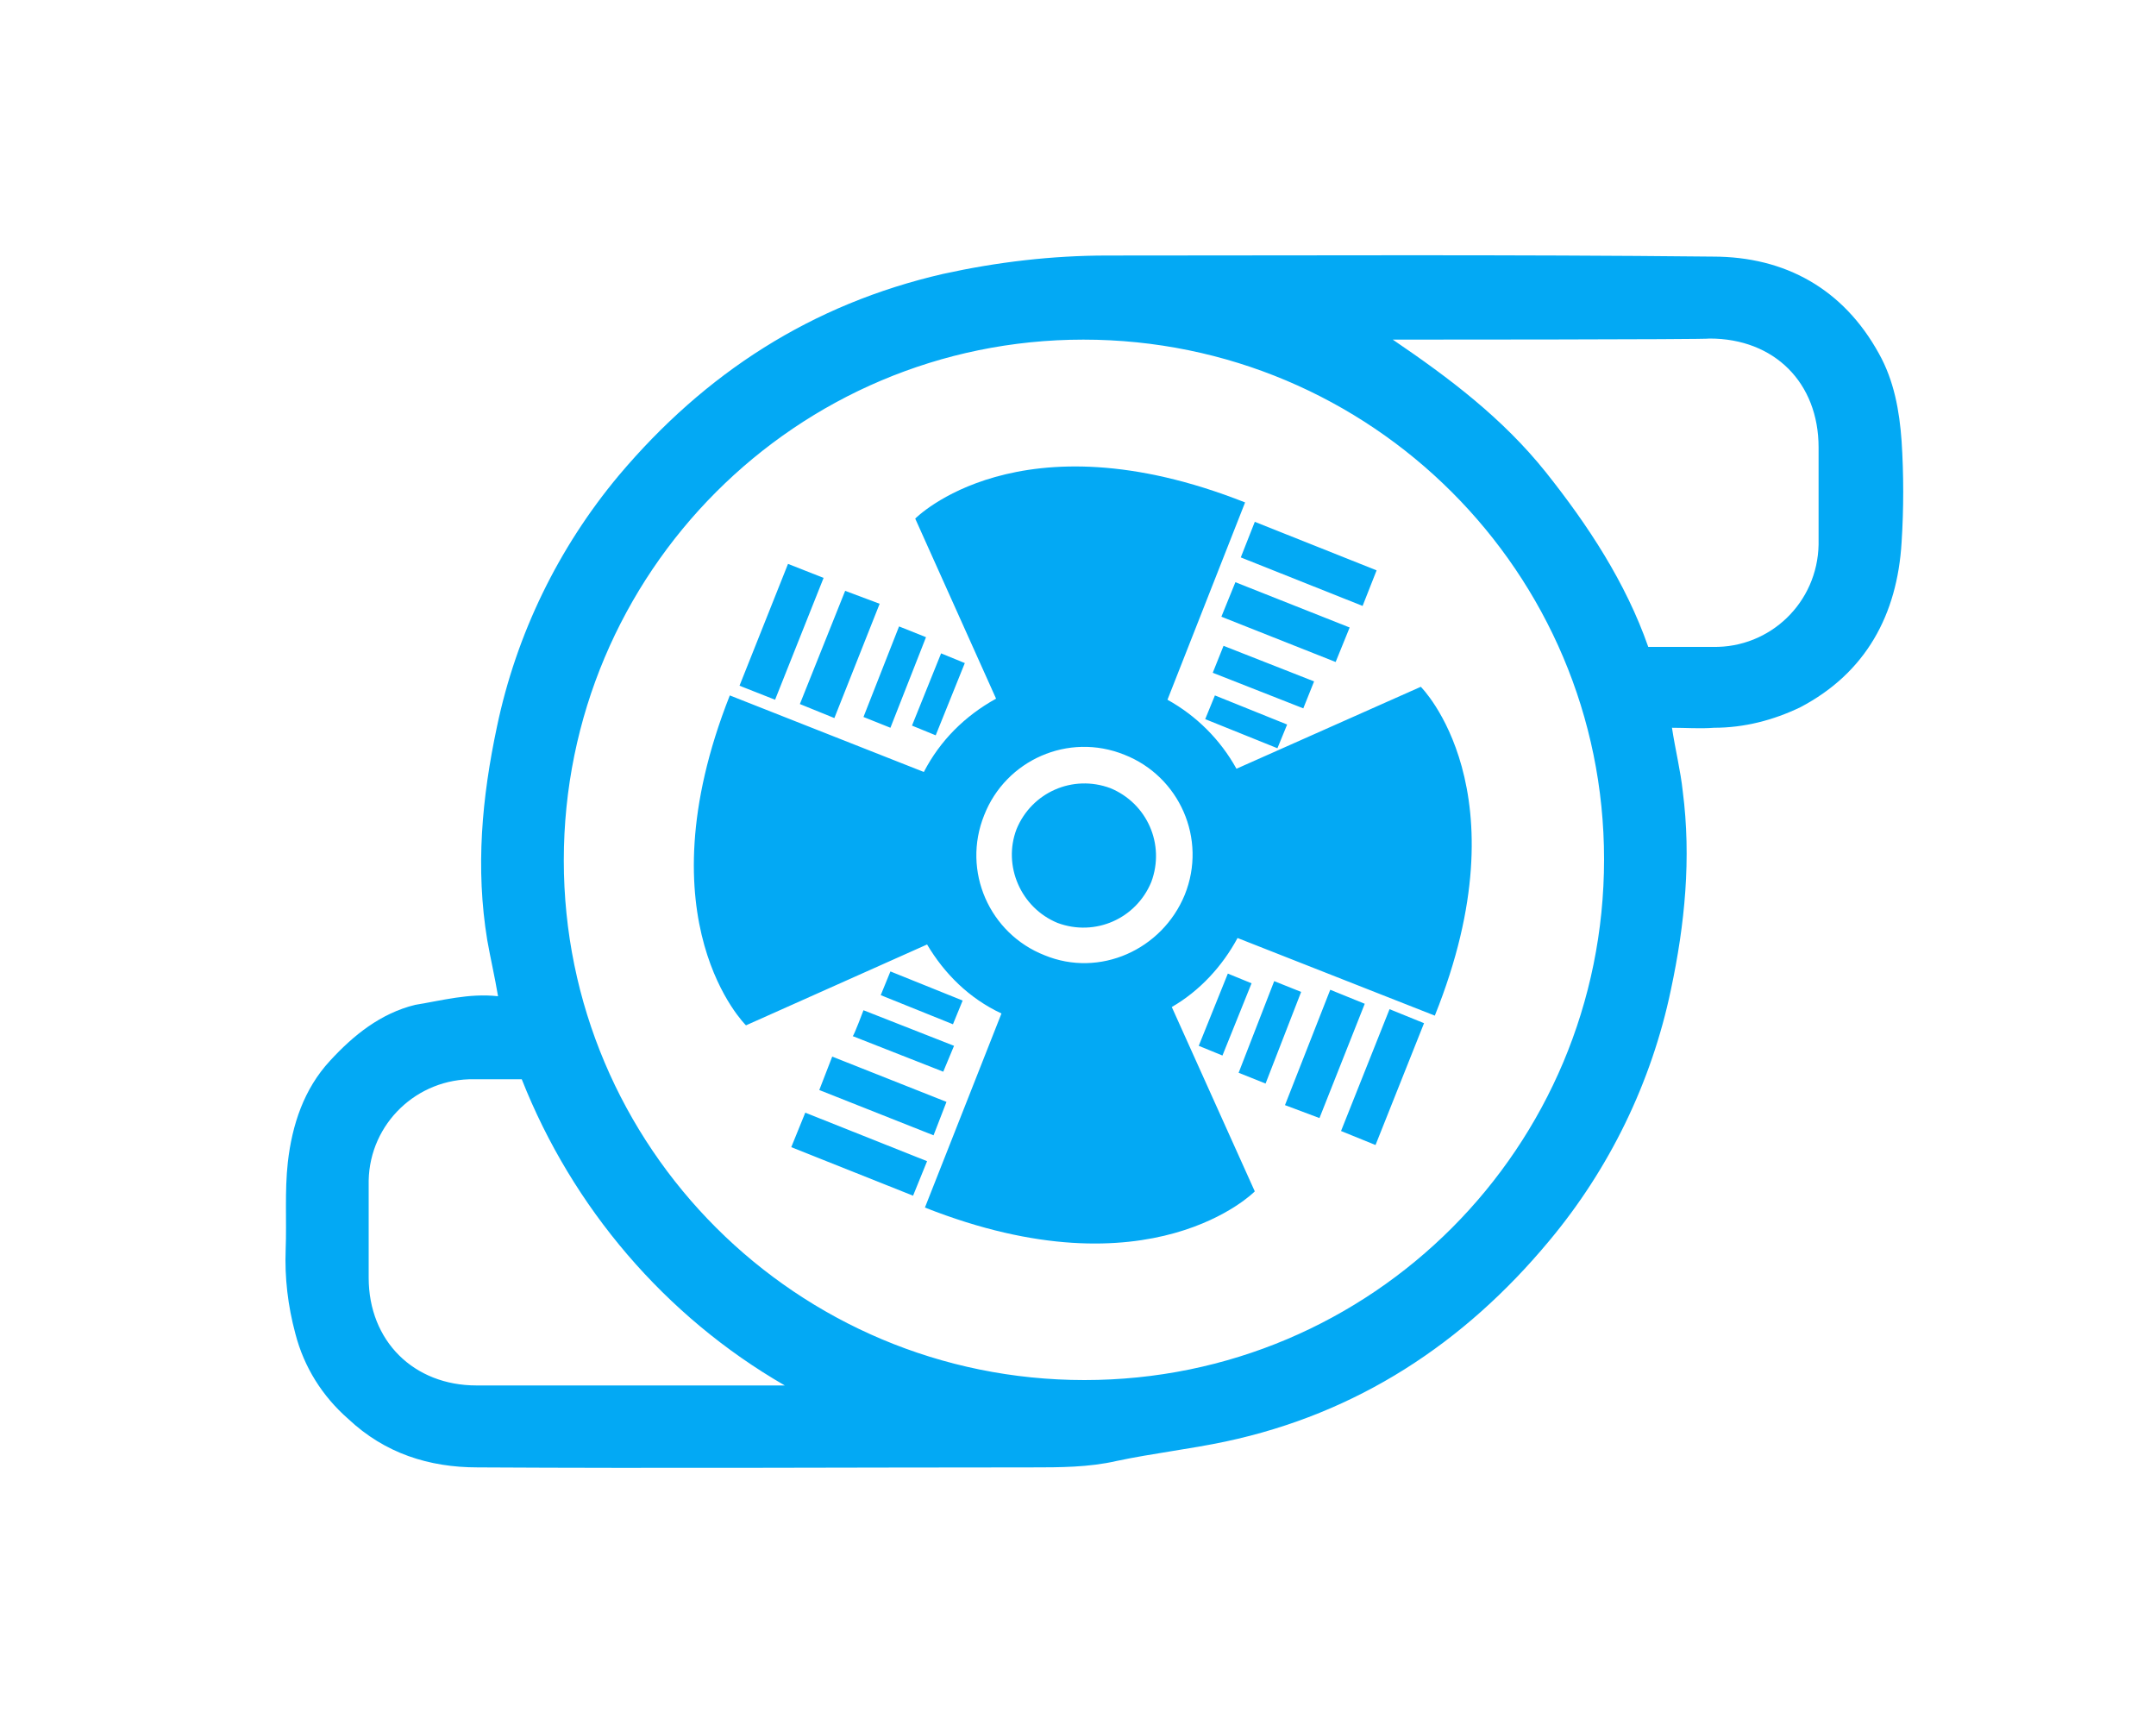 <?xml version="1.0" encoding="utf-8"?>
<!-- Generator: Adobe Illustrator 22.1.0, SVG Export Plug-In . SVG Version: 6.00 Build 0)  -->
<svg version="1.1" id="图层_1" xmlns="http://www.w3.org/2000/svg" xmlns:xlink="http://www.w3.org/1999/xlink" x="0px" y="0px"
	 viewBox="0 0 200 158.9" style="enable-background:new 0 0 200 158.9;" xml:space="preserve">
<style type="text/css">
	.st0{fill:#03A9F4;}
</style>
<path class="st0" d="M46.2,92.4c-0.3-1.8-0.7-3.5-1-5.2c-1.1-6.7-0.5-13.2,0.9-19.8c1.8-8.6,5.7-16.6,11.3-23.3
	c8-9.5,17.9-15.9,30.1-18.7c5-1.1,10.1-1.7,15.2-1.7c18.7,0,37.4-0.1,56.2,0.1c6.7,0,12.1,3,15.4,9c1.4,2.5,1.9,5.3,2.1,8.1
	c0.2,3.1,0.2,6.3,0,9.4c-0.4,6.7-3.3,12.1-9.4,15.3c-2.5,1.2-5.2,1.9-8,1.9c-1.3,0.1-2.6,0-3.9,0c0.3,2,0.8,4,1,5.9
	c0.8,6.2,0.2,12.3-1.1,18.4c-1.8,8.6-5.7,16.6-11.3,23.3c-7.9,9.5-17.8,16-30,18.6c-3.3,0.7-6.8,1.1-10.1,1.8
	c-2.6,0.6-5.3,0.6-8,0.6c-17.1,0-34.2,0.1-51.3,0c-4.5,0-8.6-1.3-12-4.5c-2.4-2.1-4.1-4.8-4.9-7.9c-0.7-2.6-1-5.2-0.9-7.8
	c0.1-2.7-0.1-5.4,0.2-8.1c0.4-3.5,1.5-6.8,3.9-9.4c2.2-2.4,4.7-4.4,7.9-5.2C41,92.8,43.5,92.1,46.2,92.4z M148.8,79.7
	c0-26.6-21.6-48.2-48.3-48.2c-26.6,0-48.2,21.6-48.2,48.3c0,26.6,21.6,48.2,48.3,48.2S148.8,106.4,148.8,79.7z M129.2,31.5
	c5.3,3.6,10.2,7.3,14.2,12.3c3.9,4.9,7.4,10.2,9.5,16.2h6c5.3,0.1,9.7-4.1,9.8-9.5v-9c0-6-4.1-10.1-10.1-10.1
	C158.5,31.5,129.2,31.5,129.2,31.5z M48.4,100.1h-4.4c-5.3-0.1-9.7,4.1-9.8,9.4c0,0,0,0,0,0v9c0,5.9,4.2,10,10,10h28.6
	C61.7,122.1,53.1,112,48.4,100.1z"/>
<path class="st0" d="M94.3,76.9c1.4-3.4,5.2-5.1,8.7-3.8c3.4,1.4,5.1,5.2,3.8,8.7c-1.4,3.4-5.2,5.1-8.7,3.8
	C94.7,84.2,93,80.3,94.3,76.9z M131.8,63.7l-17.1,7.6c-1.5-2.7-3.7-4.9-6.4-6.4l7.2-18.3c-21-8.3-30.6,1.5-30.6,1.5l7.5,16.7
	c-2.9,1.6-5.2,3.9-6.7,6.8l-18-7.1c-8.3,21,1.5,30.6,1.5,30.6L86,87.6c1.6,2.7,3.9,5,6.9,6.4l-7.1,18c21,8.3,30.6-1.5,30.6-1.5
	l-7.7-17.1c2.6-1.5,4.7-3.8,6.1-6.4l18.3,7.2C141.5,73.3,131.8,63.7,131.8,63.7L131.8,63.7z M96.9,88.6c-5.1-2-7.7-7.8-5.6-13
	c2-5.1,7.8-7.7,13-5.6c5.1,2,7.7,7.8,5.6,13C107.8,88.1,102,90.7,96.9,88.6L96.9,88.6z M113.9,90.3l2.2,0.9l-2.7,6.7l-2.2-0.9
	L113.9,90.3z M118.2,91l2.5,1l-3.3,8.5l-2.5-1L118.2,91z M123.4,91.8l3.2,1.3l-4.2,10.6l-3.2-1.2L123.4,91.8z M128.9,93.6l3.2,1.3
	l-4.5,11.3l-3.2-1.3L128.9,93.6z M82.6,90.1l6.7,2.7l-0.9,2.2l-6.7-2.7L82.6,90.1z M80.1,93.7l8.4,3.3l-1,2.4l-8.4-3.3
	C79.2,96.1,80.1,93.7,80.1,93.7z M77.2,98l10.6,4.2l-1.2,3.1l-10.6-4.2L77.2,98z M74.7,103.2l11.3,4.5l-1.3,3.2l-11.3-4.5
	L74.7,103.2z M87.3,60.6l2.2,0.9l-2.7,6.7l-2.2-0.9L87.3,60.6z M83.4,58.1l2.5,1l-3.3,8.4l-2.5-1L83.4,58.1z M78.4,54.8l3.2,1.2
	l-4.2,10.6l-3.2-1.3L78.4,54.8z M73.1,52.3l3.3,1.3l-4.5,11.3l-3.3-1.3C68.6,63.6,73.1,52.3,73.1,52.3z M112.7,64.5l6.7,2.7
	l-0.9,2.2l-6.7-2.7L112.7,64.5z M113.5,59.9l8.4,3.3l-1,2.5l-8.4-3.3L113.5,59.9z M114.6,54l10.6,4.2l-1.3,3.2l-10.6-4.2L114.6,54z
	 M116.4,48.4l11.3,4.5l-1.3,3.3l-11.3-4.5L116.4,48.4z"/>
</svg>
